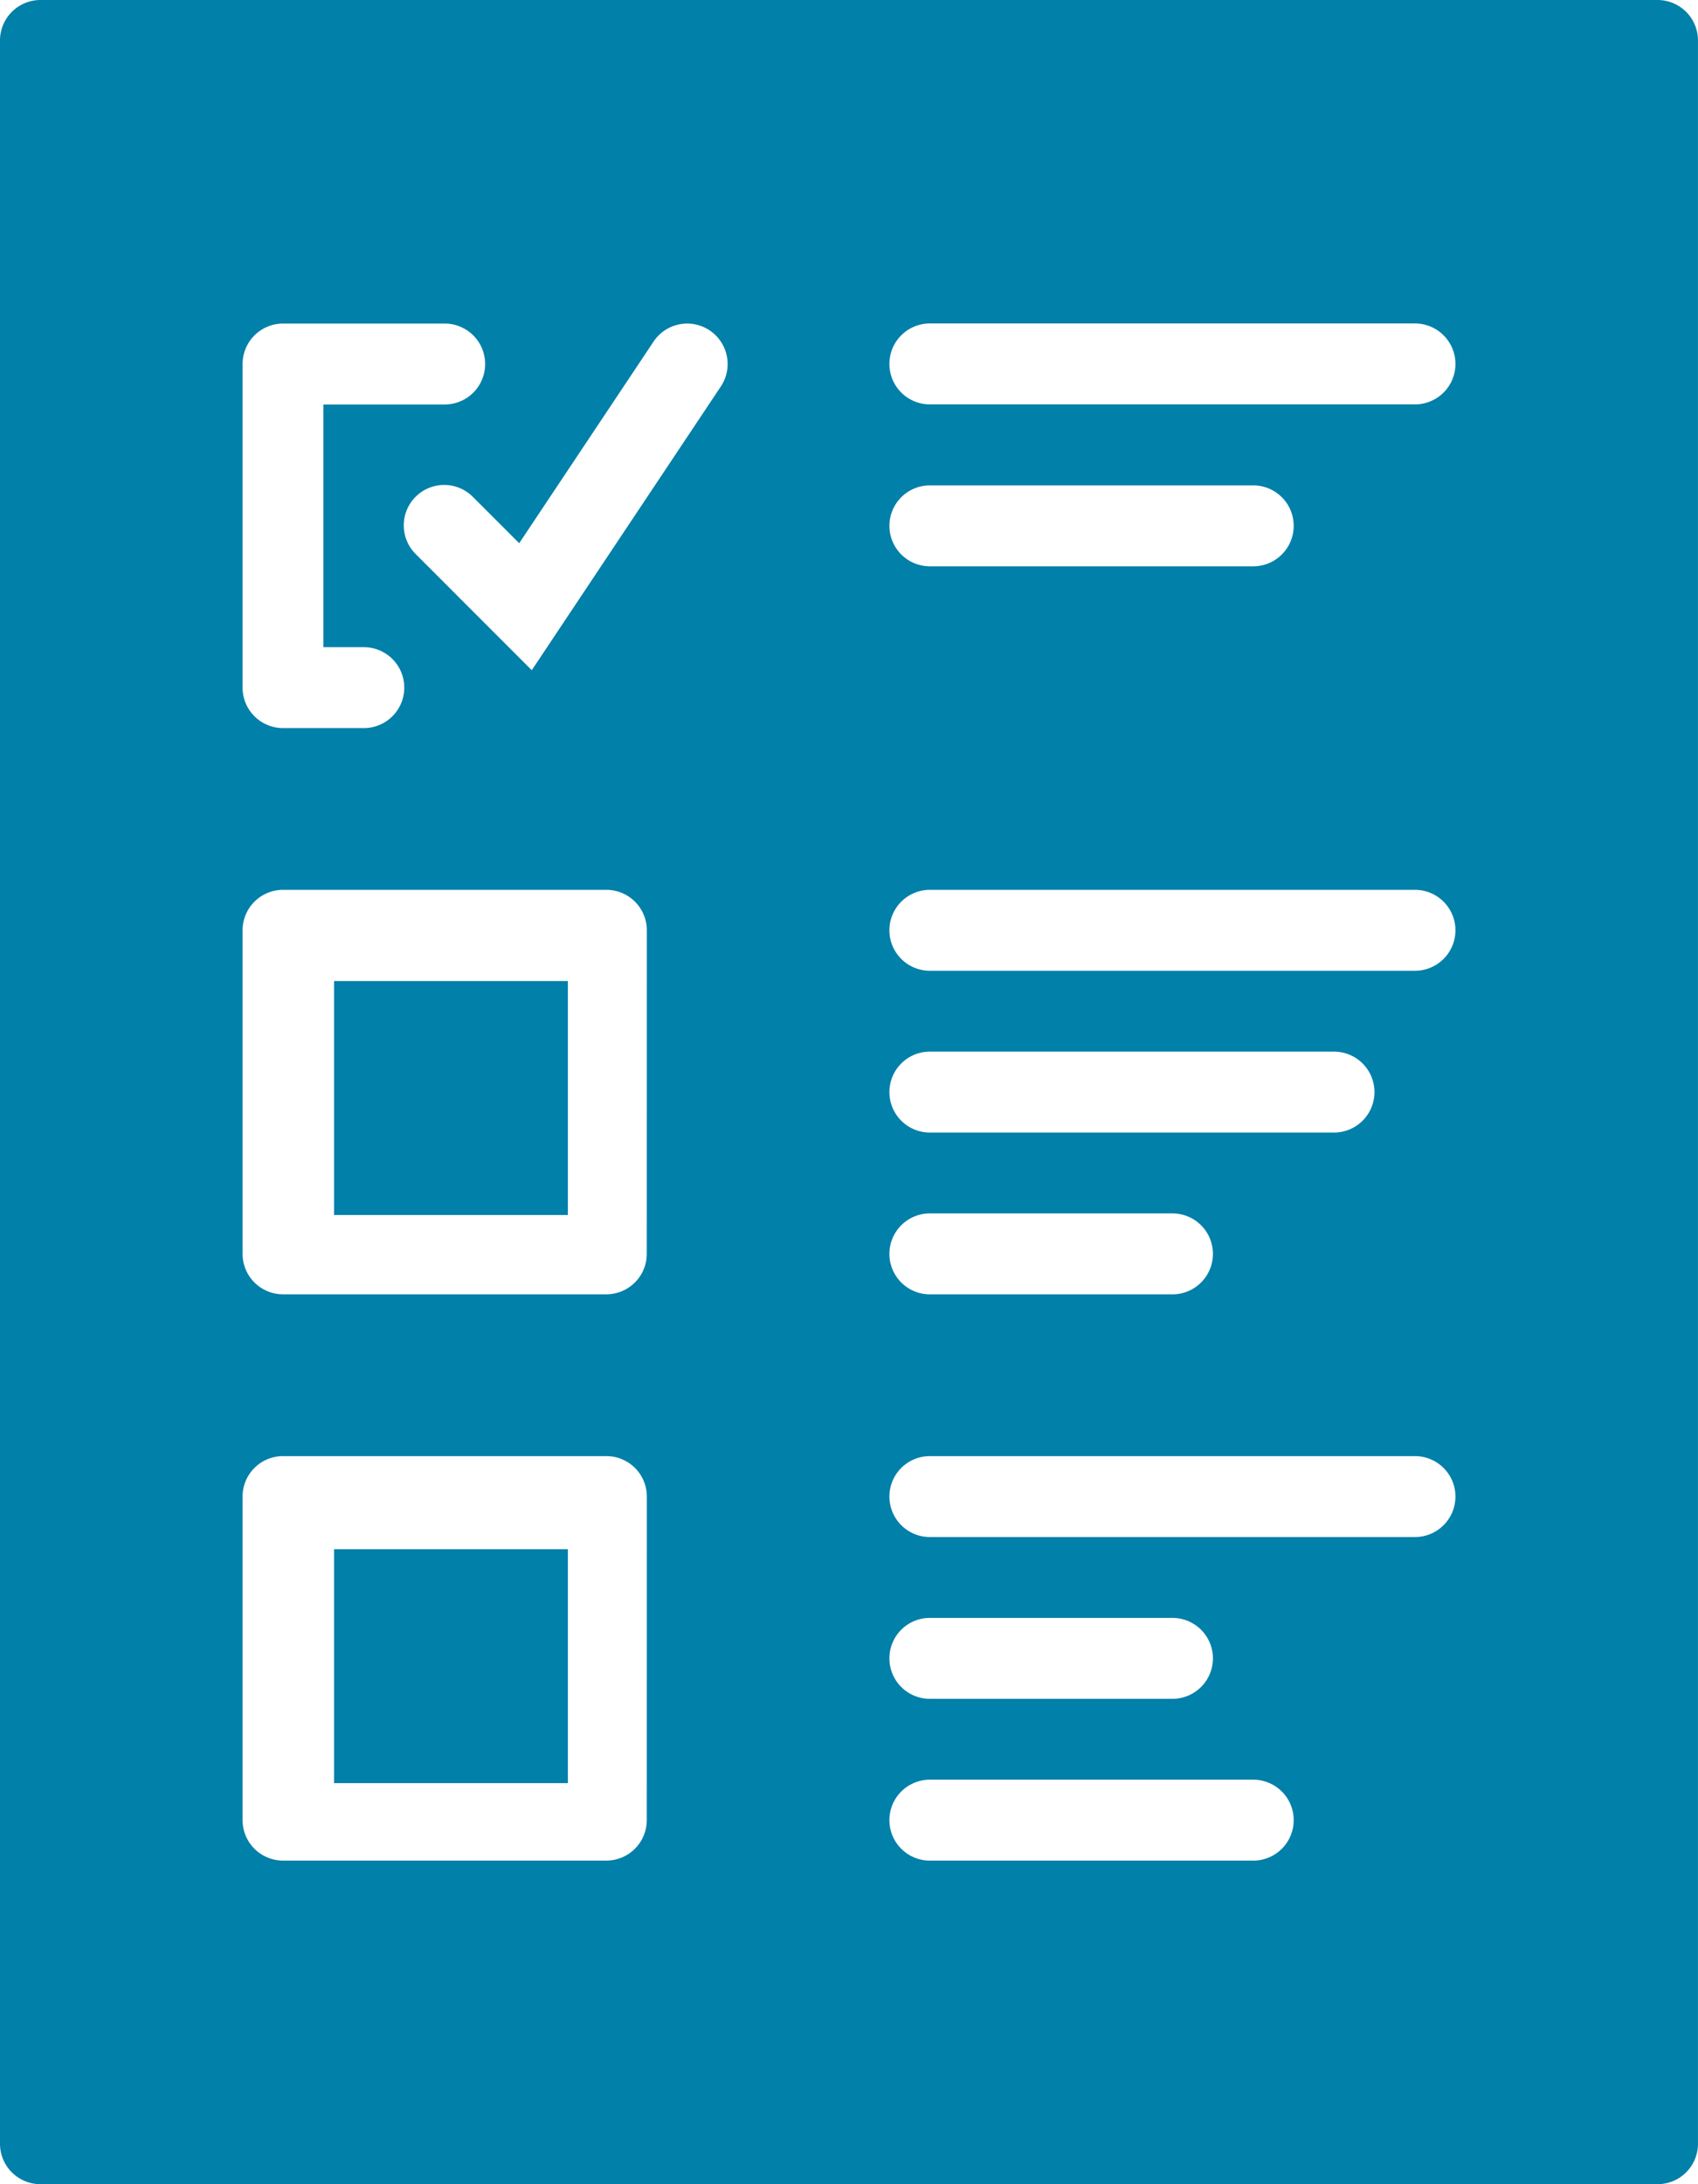 <svg xmlns="http://www.w3.org/2000/svg" width="50.832" height="65.355" viewBox="0 0 50.832 65.355"><defs><style>.a{fill:#0180a9;}</style></defs><g id="icon-bat-tpge" transform="translate(-11 -5)"><g transform="translate(11 5)"><rect class="a" width="7" height="7" transform="translate(10 46.355)"/><rect class="a" width="7" height="7" transform="translate(10 29.355)"/><path class="a" d="M60.621,5H12.21A1.211,1.211,0,0,0,11,6.21V69.145a1.21,1.21,0,0,0,1.21,1.21H60.621a1.209,1.209,0,0,0,1.21-1.21V6.21A1.21,1.21,0,0,0,60.621,5ZM38.836,41.308H46.1a1.21,1.21,0,0,1,0,2.421H38.836a1.21,1.21,0,0,1,0-2.421Zm-1.21-3.631a1.21,1.21,0,0,1,1.21-1.21h12.1a1.21,1.21,0,1,1,0,2.421h-12.1A1.21,1.21,0,0,1,37.626,37.677ZM18.262,15.892a1.211,1.211,0,0,1,1.21-1.21h4.841a1.21,1.21,0,0,1,0,2.421H20.682v7.262h1.21a1.21,1.21,0,1,1,0,2.421H19.472a1.211,1.211,0,0,1-1.21-1.21Zm12.1,43.57a1.21,1.21,0,0,1-1.21,1.21H19.472a1.21,1.21,0,0,1-1.21-1.21V49.78a1.21,1.21,0,0,1,1.21-1.21h9.682a1.21,1.21,0,0,1,1.21,1.21Zm0-16.944a1.21,1.21,0,0,1-1.21,1.21H19.472a1.21,1.21,0,0,1-1.21-1.21V32.836a1.211,1.211,0,0,1,1.21-1.21h9.682a1.211,1.211,0,0,1,1.21,1.21Zm2.217-25.954-5.66,8.49-3.464-3.465a1.21,1.21,0,1,1,1.711-1.711l1.377,1.376,4.022-6.033a1.21,1.21,0,0,1,2.014,1.343ZM48.519,60.673H38.836a1.21,1.21,0,1,1,0-2.421h9.682a1.21,1.21,0,1,1,0,2.421ZM37.626,54.621a1.209,1.209,0,0,1,1.21-1.21H46.1a1.21,1.21,0,1,1,0,2.421H38.836A1.209,1.209,0,0,1,37.626,54.621ZM53.36,50.991H38.836a1.21,1.21,0,1,1,0-2.421H53.36a1.21,1.21,0,0,1,0,2.421Zm0-16.944H38.836a1.21,1.21,0,1,1,0-2.421H53.36a1.21,1.21,0,0,1,0,2.421ZM37.626,20.734a1.21,1.21,0,0,1,1.21-1.21h9.682a1.21,1.21,0,1,1,0,2.421H38.836A1.21,1.21,0,0,1,37.626,20.734ZM53.36,17.1H38.836a1.21,1.21,0,1,1,0-2.421H53.36a1.21,1.21,0,1,1,0,2.421Z" transform="translate(-11 -5)"/></g></g></svg>